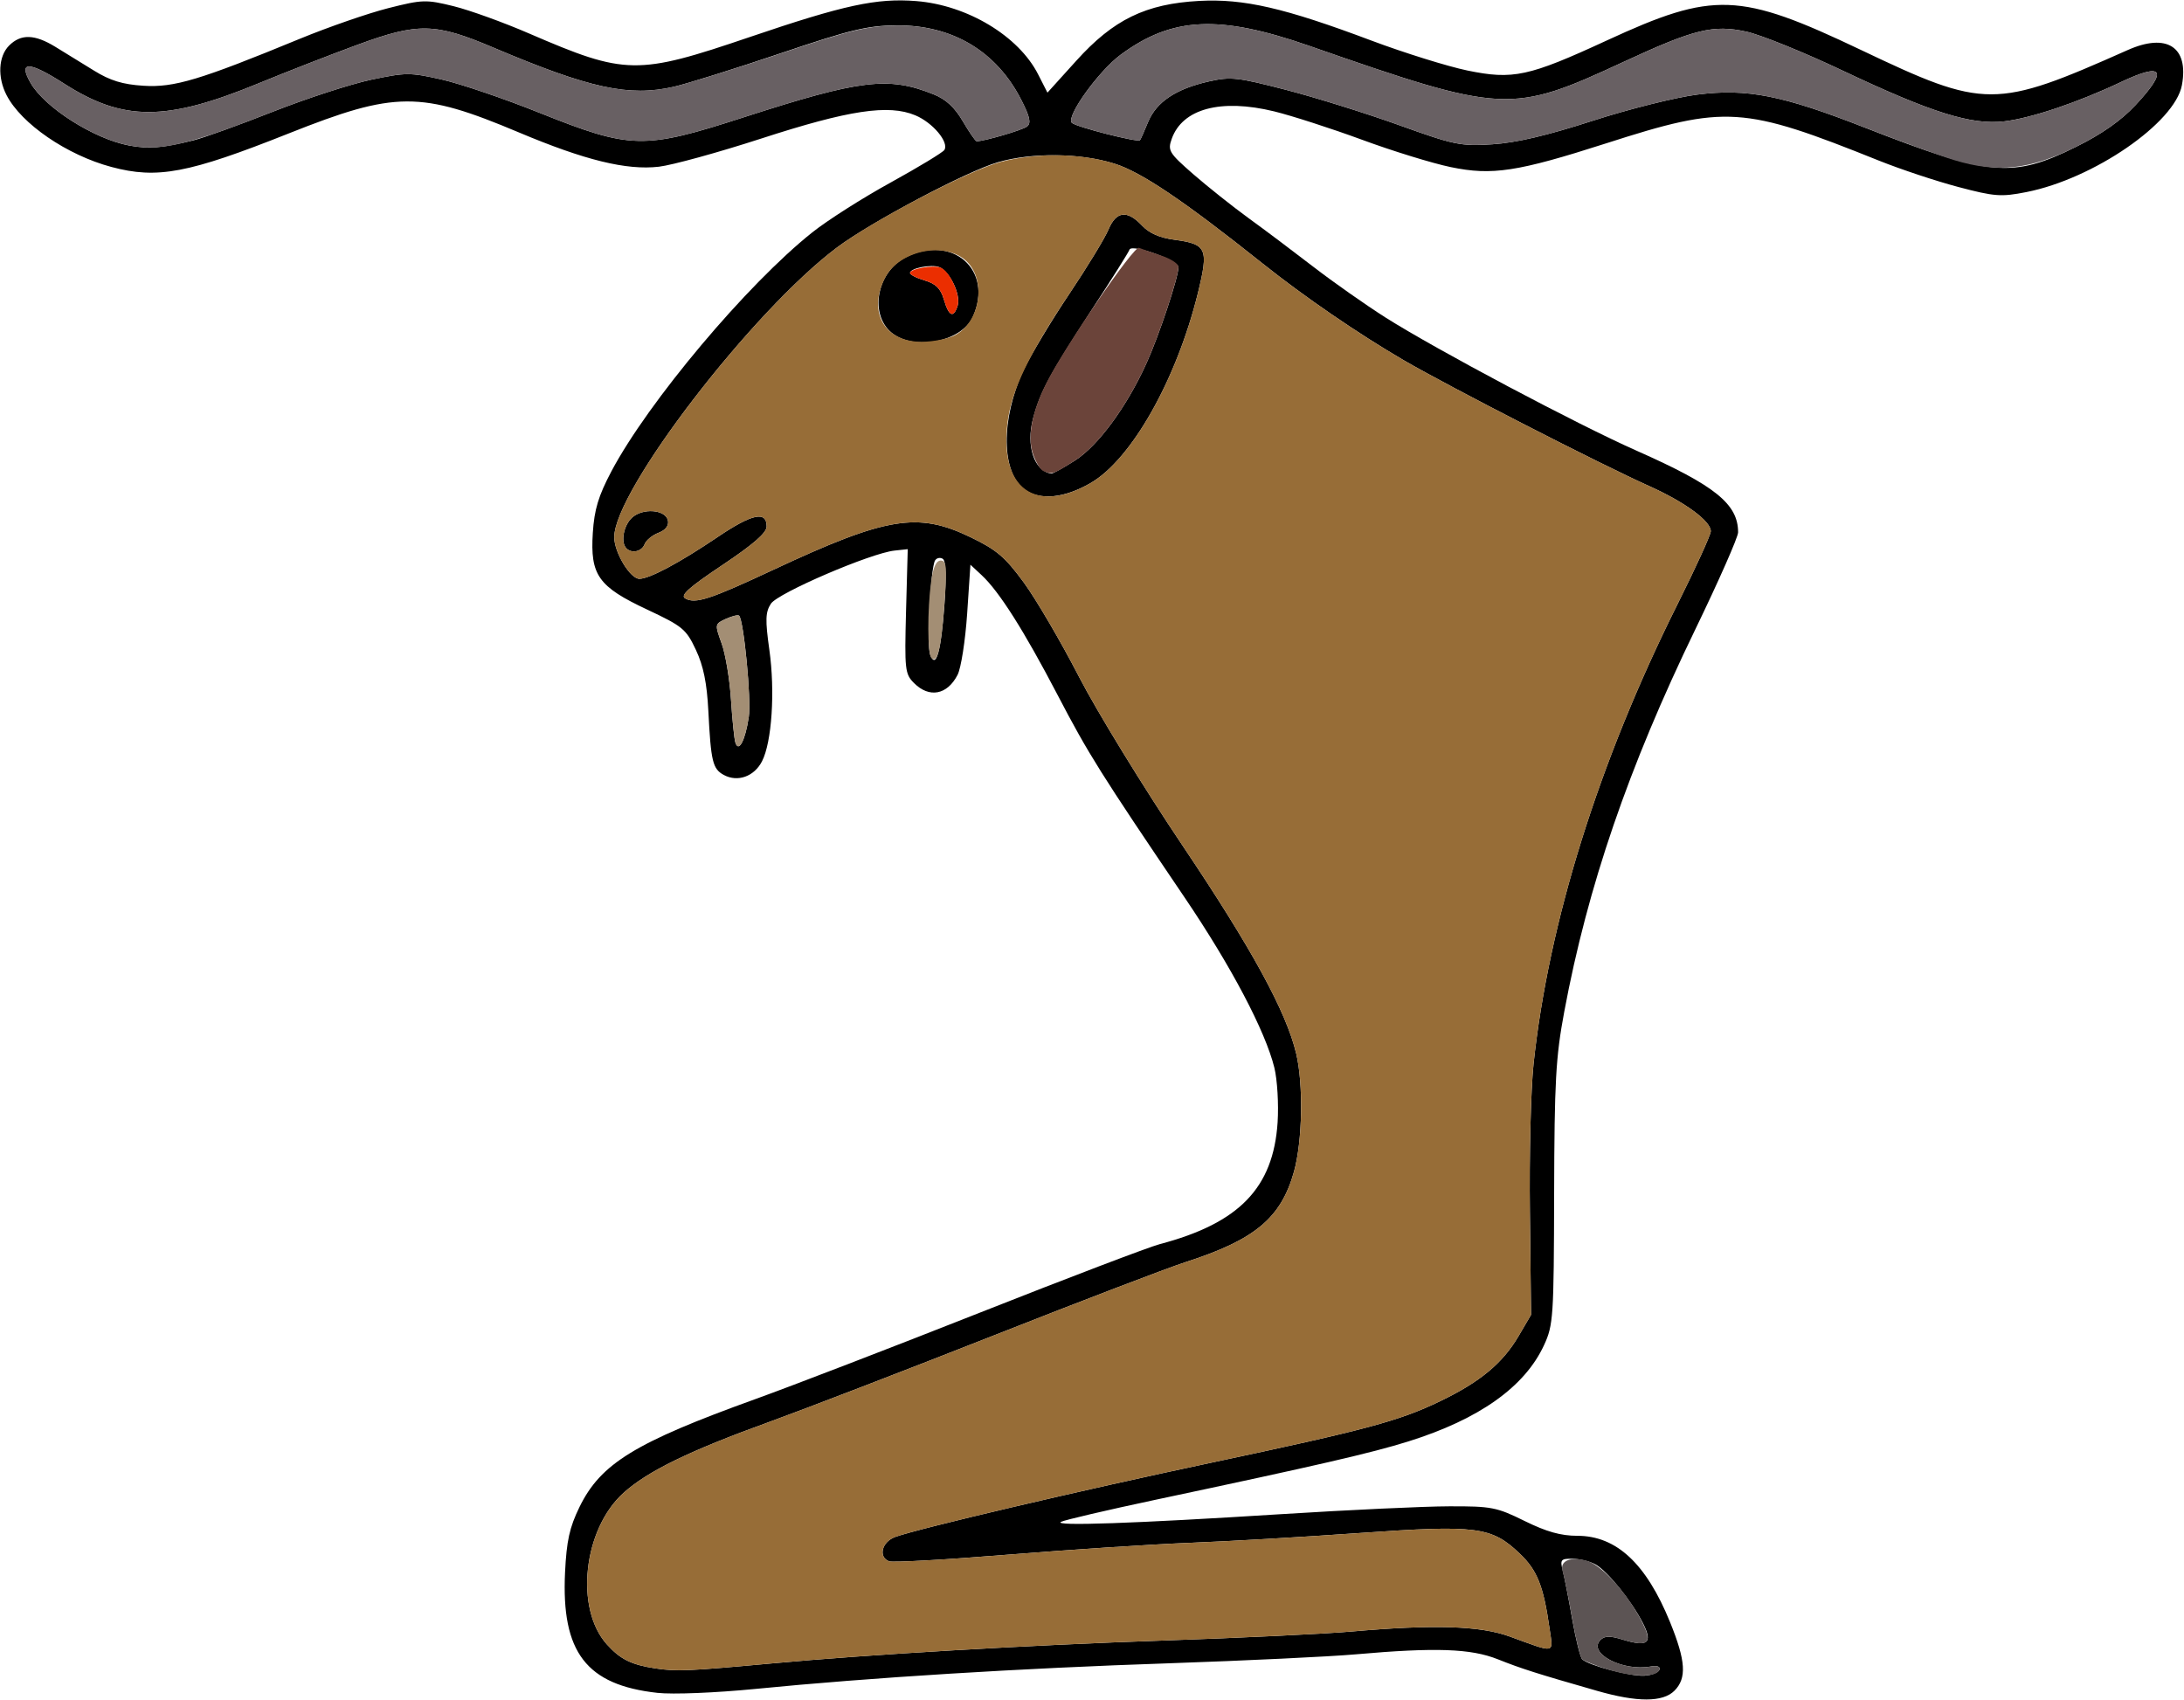 <?xml version="1.0" encoding="UTF-8" standalone="no"?>
<!DOCTYPE svg PUBLIC "-//W3C//DTD SVG 1.1//EN"
"http://www.w3.org/Graphics/SVG/1.1/DTD/svg11.dtd">
<svg width="600px" height="467px"
xmlns="http://www.w3.org/2000/svg" version="1.1">
<g transform="translate(0000, 0000) scale(1, 1)">
<path fill="#000000" stroke="none" d="
M 438.75 464.52
C 422.26 459.80 417.98 458.44 411.51 455.86
C 404.09 452.90 394.40 452.56 372.50 454.49
C 365.29 455.13 342.21 456.23 321.25 456.95
C 280.49 458.31 238.88 460.89 207.50 464.00
C 196.54 465.07 184.86 465.55 180.62 465.08
C 161.08 462.92 154.19 453.94 155.23 432.01
C 155.65 423.32 156.45 419.65 159.22 413.98
C 165.05 402.07 174.46 396.30 207.50 384.38
C 217.46 380.79 245.31 370.07 269.38 360.55
C 293.44 351.04 315.60 342.60 318.62 341.80
C 340.42 336.05 349.81 326.35 350.99 308.36
C 351.31 303.40 350.91 296.64 350.10 293.33
C 347.61 283.24 338.24 265.46 325.42 246.53
C 302.31 212.39 299.02 207.16 290.55 190.93
C 281.29 173.20 274.50 162.49 269.69 158.02
L 266.60 155.14
L 265.70 168.60
C 265.20 176.00 264.02 183.56 263.07 185.40
C 260.23 190.92 255.29 191.85 251.10 187.65
C 248.61 185.16 248.49 183.97 248.91 167.93
L 249.38 150.87
L 245.75 151.26
C 239.19 151.96 213.71 162.91 211.79 165.85
C 210.28 168.17 210.20 170.27 211.36 178.52
C 212.97 189.96 212.05 203.90 209.34 209.16
C 207.19 213.33 202.67 214.95 198.88 212.92
C 195.79 211.25 195.31 209.30 194.60 195.31
C 194.21 187.68 193.25 182.94 191.18 178.54
C 188.51 172.85 187.54 172.04 177.82 167.48
C 164.36 161.17 162.12 158.02 162.86 146.39
C 163.28 139.95 164.39 136.27 167.97 129.48
C 178.08 110.41 205.19 78.15 223.12 63.87
C 227.25 60.57 236.94 54.40 244.66 50.16
C 252.38 45.90 259.04 41.87 259.45 41.19
C 260.76 39.06 256.25 33.68 251.46 31.68
C 244.12 28.60 233.21 30.24 209.11 38.07
C 197.33 41.89 184.69 45.37 181.02 45.80
C 172.12 46.83 160.69 44.02 142.55 36.38
C 115.46 24.97 108.62 25.00 79.29 36.67
C 51.74 47.63 43.21 49.24 30.62 45.87
C 18.40 42.61 5.86 34.02 1.80 26.13
C -0.74 21.22 -0.44 15.46 2.50 12.52
C 5.74 9.28 9.51 9.38 15.20 12.86
C 17.71 14.39 22.48 17.32 25.78 19.37
C 30.26 22.15 33.69 23.20 39.42 23.56
C 47.84 24.10 54.86 21.99 82.39 10.65
C 90.24 7.42 101.15 3.64 106.64 2.25
C 116.08 -0.14 117.04 -0.16 124.61 1.70
C 129.01 2.79 138.35 6.16 145.36 9.20
C 171.88 20.66 175.01 20.71 205.97 10.18
C 231.84 1.38 240.88 -0.58 251.76 0.30
C 265.77 1.43 279.84 9.89 285.20 20.43
L 287.76 25.45
L 295.68 16.69
C 305.90 5.36 314.76 1.05 329.46 0.25
C 341.70 -0.40 352.85 2.15 376.80 11.16
C 385.85 14.55 397.69 18.24 403.12 19.37
C 415.65 21.96 420.00 21.02 441.40 11.13
C 470.80 -2.45 477.84 -2.19 511.25 13.72
C 545.35 29.97 548.09 29.97 584.52 13.76
C 595.28 8.96 601.36 12.90 599.43 23.38
C 597.51 33.75 575.16 49.13 556.69 52.77
C 549.75 54.14 547.95 54.00 538.00 51.37
C 531.94 49.77 522.17 46.52 516.30 44.17
C 478.77 29.10 474.17 28.80 441.25 39.38
C 416.89 47.20 409.93 48.27 398.56 45.91
C 393.51 44.86 382.50 41.47 374.09 38.36
C 365.68 35.27 354.86 31.78 350.05 30.60
C 335.39 27.03 324.84 29.86 321.90 38.15
C 320.75 41.37 321.16 42.03 327.82 47.85
C 331.78 51.29 338.60 56.72 343.00 59.92
C 347.41 63.11 355.42 69.14 360.83 73.31
C 366.21 77.46 375.12 83.72 380.62 87.22
C 394.46 95.99 433.36 116.64 449.72 123.87
C 471.18 133.38 477.50 138.47 477.50 146.25
C 477.50 147.57 472.20 159.57 465.74 172.92
C 447.41 210.73 436.16 243.53 429.74 277.95
C 427.40 290.45 427.04 297.04 426.96 328.03
C 426.88 361.81 426.74 364.02 424.19 369.54
C 418.89 381.02 406.38 389.91 386.88 396.01
C 376.79 399.17 362.11 402.56 317.50 412.02
C 304.10 414.87 292.39 417.60 291.48 418.10
C 289.24 419.31 311.39 418.55 351.88 415.99
C 370.44 414.82 391.25 413.84 398.12 413.83
C 409.74 413.79 411.20 414.08 418.85 417.86
C 424.83 420.81 428.79 421.93 433.35 421.93
C 444.07 421.93 452.27 429.58 458.80 445.64
C 463.14 456.31 463.44 461.05 460.00 464.50
C 456.82 467.68 449.77 467.69 438.75 464.52
M 455.89 458.71
C 456.18 457.86 455.23 457.52 453.49 457.84
C 445.75 459.26 436.08 454.15 439.69 450.54
C 440.83 449.40 442.29 449.37 445.71 450.42
C 452.71 452.58 454.15 451.41 451.34 445.90
C 448.19 439.76 441.66 431.67 438.34 429.80
C 436.85 428.96 434.01 428.25 432.05 428.24
C 428.77 428.19 428.55 428.46 429.35 431.63
C 429.83 433.52 431.00 439.54 431.96 445.01
C 432.92 450.47 434.15 455.36 434.68 455.86
C 436.44 457.55 448.10 460.63 451.78 460.36
C 453.79 460.23 455.64 459.49 455.89 458.71
M 211.88 457.00
C 239.00 454.50 282.54 451.96 320.00 450.69
C 340.96 449.97 364.04 448.87 371.25 448.23
C 393.85 446.24 406.66 446.64 414.71 449.58
C 427.56 454.27 426.71 454.43 425.71 447.47
C 424.04 435.71 422.33 431.41 417.54 426.84
C 409.76 419.41 405.76 418.90 373.60 421.16
C 358.21 422.25 337.19 423.47 326.88 423.86
C 316.56 424.26 294.15 425.72 277.07 427.10
C 259.99 428.49 245.23 429.31 244.26 428.94
C 241.20 427.76 242.25 423.58 245.94 422.24
C 252.39 419.91 296.82 409.47 332.50 401.90
C 375.39 392.79 384.23 390.43 395.62 384.96
C 406.61 379.67 412.80 374.54 417.19 367.06
L 420.62 361.21
L 420.30 333.03
C 420.11 317.53 420.56 299.23 421.30 292.34
C 425.44 253.36 439.20 209.37 460.76 166.18
C 465.85 156.00 470.00 146.90 470.00 145.95
C 470.00 143.17 462.96 138.00 453.31 133.65
C 439.64 127.53 398.25 106.30 385.62 98.96
C 373.18 91.71 358.34 81.54 346.88 72.40
C 325.26 55.16 313.50 47.24 306.15 44.95
C 296.77 42.02 283.43 41.87 274.14 44.57
C 265.62 47.05 239.24 61.02 230.00 67.95
C 206.74 85.36 168.74 134.79 168.75 147.59
C 168.76 151.78 173.12 159.01 175.66 159.01
C 178.44 159.01 186.72 154.59 197.25 147.47
C 206.64 141.14 210.62 140.29 210.62 144.62
C 210.62 146.37 207.05 149.50 198.49 155.22
C 189.16 161.46 186.79 163.59 188.26 164.41
C 191.05 165.98 195.03 164.68 212.50 156.51
C 243.58 141.98 252.14 140.58 266.65 147.59
C 273.80 151.04 276.14 153.03 281.25 160.01
C 284.60 164.58 291.42 176.22 296.41 185.89
C 301.40 195.55 314.20 216.41 324.84 232.25
C 343.89 260.59 353.34 277.88 356.10 289.45
C 358.11 297.90 357.82 313.55 355.50 321.87
C 351.91 334.66 344.77 340.61 325.62 346.77
C 320.81 348.32 297.19 357.35 273.12 366.85
C 249.06 376.34 221.21 387.06 211.25 390.68
C 189.40 398.58 177.85 404.21 171.28 410.16
C 160.21 420.16 157.85 441.91 166.74 451.78
C 170.39 455.83 173.45 457.36 180.00 458.35
C 185.85 459.24 189.04 459.10 211.88 457.00
M 205.71 196.97
C 206.44 192.23 204.34 170.45 203.05 169.15
C 202.75 168.86 201.12 169.25 199.42 170.02
C 196.36 171.43 196.35 171.49 198.26 176.80
C 199.33 179.75 200.47 186.67 200.82 192.18
C 201.18 197.69 201.71 203.03 202.04 204.04
C 202.95 206.86 204.75 203.39 205.71 196.97
M 259.44 166.34
C 260.03 158.34 259.88 154.07 259.00 153.52
C 258.26 153.07 257.31 153.28 256.88 153.98
C 255.65 155.99 254.54 177.27 255.54 179.86
C 257.11 183.98 258.50 179.21 259.44 166.34
M 570.30 40.36
C 577.41 36.85 582.71 33.12 586.66 28.90
C 595.70 19.22 594.35 17.03 582.75 22.51
C 570.90 28.13 558.04 32.46 550.68 33.33
C 541.59 34.41 530.65 30.97 506.25 19.42
C 495.60 14.37 483.69 9.55 479.79 8.70
C 470.66 6.71 465.48 7.99 446.04 17.00
C 415.11 31.34 413.14 31.24 359.68 12.60
C 334.96 3.99 322.06 4.59 307.91 15.01
C 301.81 19.51 292.77 32.09 294.46 33.74
C 295.60 34.86 312.56 39.19 313.18 38.52
C 313.35 38.34 314.36 36.08 315.41 33.52
C 317.71 27.98 323.07 24.40 332.15 22.36
C 338.12 21.02 340.01 21.23 353.41 24.71
C 361.51 26.81 375.44 31.16 384.38 34.38
C 399.55 39.84 401.25 40.19 410.00 39.64
C 416.49 39.23 424.95 37.25 437.50 33.19
C 447.48 29.96 460.40 26.73 466.25 25.99
C 479.96 24.25 489.60 26.15 512.50 35.12
C 546.60 48.45 552.86 49.03 570.30 40.36
M 53.12 38.56
C 55.88 37.89 65.72 34.33 75.00 30.67
C 84.28 27.02 96.44 23.06 102.00 21.89
C 111.51 19.88 112.70 19.88 121.38 21.85
C 126.46 23.00 138.50 27.09 148.12 30.95
C 173.35 41.04 176.80 41.12 204.38 32.20
C 236.46 21.84 244.05 20.92 256.50 25.92
C 259.86 27.26 262.30 29.51 264.52 33.33
C 266.29 36.35 268.00 38.81 268.31 38.81
C 270.40 38.81 280.90 35.73 282.15 34.76
C 283.31 33.84 282.96 32.15 280.64 27.58
C 273.82 14.11 261.69 6.84 246.25 6.97
C 238.20 7.05 233.69 8.14 214.38 14.67
C 202.00 18.86 188.85 22.97 185.16 23.83
C 172.82 26.66 162.05 24.31 135.62 13.11
C 119.50 6.26 114.91 6.17 98.12 12.34
C 90.56 15.12 78.36 19.88 71.01 22.91
C 45.58 33.39 33.88 33.40 17.57 22.95
C 7.91 16.76 4.92 16.71 8.41 22.80
C 12.29 29.56 25.82 38.15 35.42 39.96
C 40.81 40.98 44.61 40.68 53.12 38.56"/>
<path fill="#000000" stroke="none" d="
M 172.09 150.65
C 170.44 149.01 171.30 144.33 173.64 142.20
C 176.66 139.46 182.94 140.00 183.51 143.04
C 183.78 144.43 182.82 145.65 180.89 146.39
C 179.21 147.02 177.50 148.44 177.09 149.52
C 176.31 151.53 173.58 152.16 172.09 150.65"/>
<path fill="#000000" stroke="none" d="
M 281.56 134.54
C 275.05 129.97 274.89 115.11 281.20 101.71
C 283.16 97.56 288.81 88.12 293.76 80.74
C 298.70 73.37 303.54 65.42 304.51 63.09
C 306.64 57.98 309.66 57.62 313.74 61.96
C 315.73 64.08 318.59 65.33 322.67 65.87
C 331.55 67.06 332.10 68.31 329.09 80.54
C 323.22 104.34 310.81 126.29 299.56 132.74
C 292.39 136.87 285.81 137.52 281.56 134.54
M 295.26 126.55
C 301.68 122.48 309.56 111.75 315.00 99.71
C 318.48 92.04 323.75 76.15 323.75 73.41
C 323.75 71.50 310.86 66.88 310.30 68.59
C 310.06 69.29 305.39 76.74 299.90 85.14
C 288.35 102.83 285.80 107.54 283.81 114.96
C 281.80 122.46 284.10 129.43 288.81 130.11
C 289.20 130.16 292.10 128.57 295.26 126.55"/>
<path fill="#000000" stroke="none" d="
M 244.31 90.83
C 238.89 85.39 241.25 74.62 248.71 70.76
C 261.56 64.10 273.09 74.23 267.26 87.05
C 263.98 94.25 250.04 96.56 244.31 90.83
M 263.10 83.95
C 264.02 81.03 260.91 74.48 258.07 73.39
C 255.80 72.53 250.00 73.68 250.00 75.00
C 250.00 75.47 251.83 76.40 254.06 77.05
C 257.11 77.95 258.43 79.26 259.32 82.32
C 260.68 86.95 261.98 87.50 263.10 83.95"/>
<path fill="#686063" stroke="none" d="
M 536.88 44.00
C 532.75 42.74 521.79 38.75 512.50 35.12
C 489.60 26.15 479.96 24.25 466.25 25.99
C 460.40 26.73 447.48 29.96 437.50 33.19
C 424.95 37.25 416.49 39.23 410.00 39.64
C 401.25 40.19 399.55 39.84 384.38 34.38
C 375.44 31.16 361.51 26.81 353.41 24.71
C 340.01 21.23 338.12 21.02 332.15 22.36
C 323.07 24.40 317.71 27.98 315.41 33.52
C 314.36 36.08 313.35 38.34 313.18 38.52
C 312.56 39.19 295.60 34.86 294.46 33.74
C 292.77 32.09 301.81 19.51 307.91 15.01
C 322.06 4.59 334.96 3.99 359.68 12.60
C 413.14 31.24 415.11 31.34 446.04 17.00
C 465.48 7.99 470.66 6.71 479.79 8.70
C 483.69 9.55 495.60 14.37 506.25 19.42
C 530.65 30.97 541.59 34.41 550.68 33.33
C 558.04 32.46 570.90 28.13 582.75 22.51
C 594.35 17.03 595.70 19.22 586.66 28.90
C 582.71 33.12 577.41 36.85 570.30 40.36
C 557.66 46.64 548.76 47.60 536.88 44.00"/>
<path fill="#686063" stroke="none" d="
M 35.42 39.96
C 25.82 38.15 12.29 29.56 8.41 22.80
C 4.92 16.71 7.91 16.76 17.57 22.95
C 33.88 33.40 45.58 33.39 71.01 22.91
C 78.36 19.88 90.56 15.12 98.12 12.34
C 114.91 6.17 119.50 6.26 135.62 13.11
C 162.05 24.31 172.82 26.66 185.16 23.83
C 188.85 22.97 202.00 18.88 214.38 14.71
C 233.49 8.28 238.29 7.11 246.25 7.01
C 261.65 6.81 273.81 14.07 280.64 27.58
C 282.96 32.15 283.31 33.84 282.15 34.76
C 280.90 35.73 270.40 38.81 268.31 38.81
C 268.00 38.81 266.29 36.35 264.52 33.33
C 262.30 29.51 259.86 27.26 256.50 25.92
C 244.05 20.92 236.46 21.84 204.38 32.20
C 176.80 41.12 173.35 41.04 148.12 30.95
C 138.50 27.09 126.46 23.00 121.38 21.85
C 112.70 19.88 111.51 19.88 102.00 21.89
C 96.44 23.06 84.28 27.02 75.00 30.67
C 51.66 39.86 44.20 41.62 35.42 39.96"/>
<path fill="#976d37" stroke="none" d="
M 180.00 458.35
C 173.45 457.36 170.39 455.83 166.74 451.78
C 157.85 441.91 160.21 420.16 171.28 410.16
C 177.85 404.21 189.40 398.58 211.25 390.68
C 221.21 387.06 249.06 376.34 273.12 366.85
C 297.19 357.35 320.81 348.32 325.62 346.77
C 344.77 340.61 351.91 334.66 355.50 321.87
C 357.82 313.55 358.11 297.90 356.10 289.45
C 353.34 277.88 343.89 260.59 324.84 232.25
C 314.20 216.41 301.40 195.55 296.41 185.89
C 291.42 176.22 284.60 164.58 281.25 160.01
C 276.14 153.03 273.80 151.04 266.65 147.59
C 252.14 140.58 243.58 141.98 212.50 156.51
C 195.03 164.68 191.05 165.98 188.26 164.41
C 186.79 163.59 189.16 161.46 198.49 155.22
C 207.05 149.50 210.62 146.37 210.62 144.62
C 210.62 140.29 206.64 141.14 197.25 147.47
C 186.72 154.59 178.44 159.01 175.66 159.01
C 173.12 159.01 168.76 151.78 168.75 147.59
C 168.74 134.79 206.74 85.36 230.00 67.95
C 239.88 60.55 266.45 46.66 274.96 44.46
C 284.84 41.89 296.98 42.08 306.15 44.95
C 313.50 47.24 325.26 55.16 346.88 72.40
C 358.34 81.54 373.18 91.71 385.62 98.96
C 398.25 106.30 439.64 127.53 453.31 133.65
C 462.96 138.00 470.00 143.17 470.00 145.95
C 470.00 146.90 465.85 156.00 460.76 166.18
C 439.20 209.37 425.44 253.36 421.30 292.34
C 420.56 299.23 420.11 317.53 420.30 333.03
L 420.62 361.21
L 417.19 367.06
C 412.80 374.54 406.61 379.67 395.62 384.96
C 384.23 390.43 375.39 392.79 332.50 401.90
C 296.82 409.47 252.39 419.91 245.94 422.24
C 242.25 423.58 241.20 427.76 244.26 428.94
C 245.23 429.31 259.99 428.49 277.07 427.10
C 294.15 425.72 316.56 424.26 326.88 423.86
C 337.19 423.47 358.21 422.25 373.60 421.16
C 405.76 418.90 409.76 419.41 417.54 426.84
C 422.33 431.41 424.04 435.71 425.71 447.47
C 426.71 454.43 427.56 454.27 414.71 449.58
C 406.66 446.64 393.85 446.24 371.25 448.23
C 364.04 448.87 340.96 449.97 320.00 450.69
C 282.54 451.96 239.00 454.50 211.88 457.00
C 189.04 459.10 185.85 459.24 180.00 458.35
M 177.09 149.52
C 177.50 148.44 179.21 147.02 180.89 146.39
C 182.82 145.65 183.78 144.43 183.51 143.04
C 182.94 140.00 176.66 139.46 173.64 142.20
C 171.30 144.33 170.44 149.01 172.09 150.65
C 173.58 152.16 176.31 151.53 177.09 149.52
M 299.56 132.74
C 310.81 126.29 323.22 104.34 329.09 80.54
C 332.10 68.31 331.55 67.06 322.67 65.87
C 318.59 65.33 315.73 64.08 313.74 61.96
C 309.66 57.62 306.64 57.98 304.51 63.09
C 303.54 65.42 298.70 73.37 293.76 80.74
C 282.65 97.33 277.89 107.25 276.79 116.11
C 274.54 134.13 284.50 141.40 299.56 132.74
M 262.31 92.11
C 269.18 88.57 271.05 77.31 265.69 71.93
C 259.93 66.17 247.10 68.67 243.15 76.34
C 238.31 85.69 242.99 93.90 253.12 93.90
C 256.29 93.90 260.43 93.10 262.31 92.11"/>
<path fill="#6b443a" stroke="none" d="
M 286.64 129.41
C 285.81 129.07 284.51 126.89 283.75 124.58
C 282.19 119.84 283.55 112.93 287.60 104.98
C 292.75 94.86 311.52 67.50 312.91 68.08
C 313.71 68.42 316.49 69.39 319.06 70.23
C 321.64 71.08 323.75 72.45 323.75 73.31
C 323.75 76.13 318.52 91.91 315.00 99.71
C 309.56 111.75 301.68 122.48 295.26 126.55
C 289.30 130.35 289.10 130.41 286.64 129.41"/>
<path fill="#eb2e00" stroke="none" d="
M 259.32 82.32
C 258.43 79.26 257.11 77.95 254.06 77.05
C 251.83 76.40 250.00 75.47 250.00 75.01
C 250.00 73.84 256.32 72.73 258.40 73.52
C 260.96 74.51 263.98 81.19 263.10 83.95
C 261.98 87.50 260.68 86.95 259.32 82.32"/>
<path fill="#a38e74" stroke="none" d="
M 202.04 204.04
C 201.71 203.03 201.18 197.69 200.82 192.18
C 200.47 186.67 199.33 179.75 198.26 176.80
C 196.35 171.49 196.36 171.43 199.42 170.02
C 201.12 169.25 202.75 168.86 203.05 169.15
C 204.34 170.45 206.44 192.23 205.71 196.97
C 204.75 203.39 202.95 206.86 202.04 204.04"/>
<path fill="#a38e74" stroke="none" d="
M 255.86 180.74
C 254.79 179.65 254.74 167.52 255.80 159.81
C 256.34 155.83 257.19 154.00 258.46 154.00
C 260.06 154.00 260.21 155.79 259.45 166.18
C 258.56 178.25 257.54 182.42 255.86 180.74"/>
<path fill="#5c5454" stroke="none" d="
M 441.88 458.70
C 438.44 457.63 435.20 456.36 434.68 455.86
C 434.15 455.36 432.89 450.25 431.89 444.51
C 430.88 438.78 429.72 433.03 429.31 431.76
C 428.41 428.90 431.21 427.59 435.74 428.73
C 439.72 429.73 446.35 436.83 450.59 444.61
C 454.26 451.39 453.16 452.71 445.71 450.42
C 442.29 449.37 440.83 449.40 439.69 450.54
C 436.08 454.15 445.75 459.26 453.49 457.84
C 455.23 457.52 456.18 457.86 455.89 458.71
C 455.19 460.85 448.84 460.84 441.88 458.70"/>
</g>
</svg>
